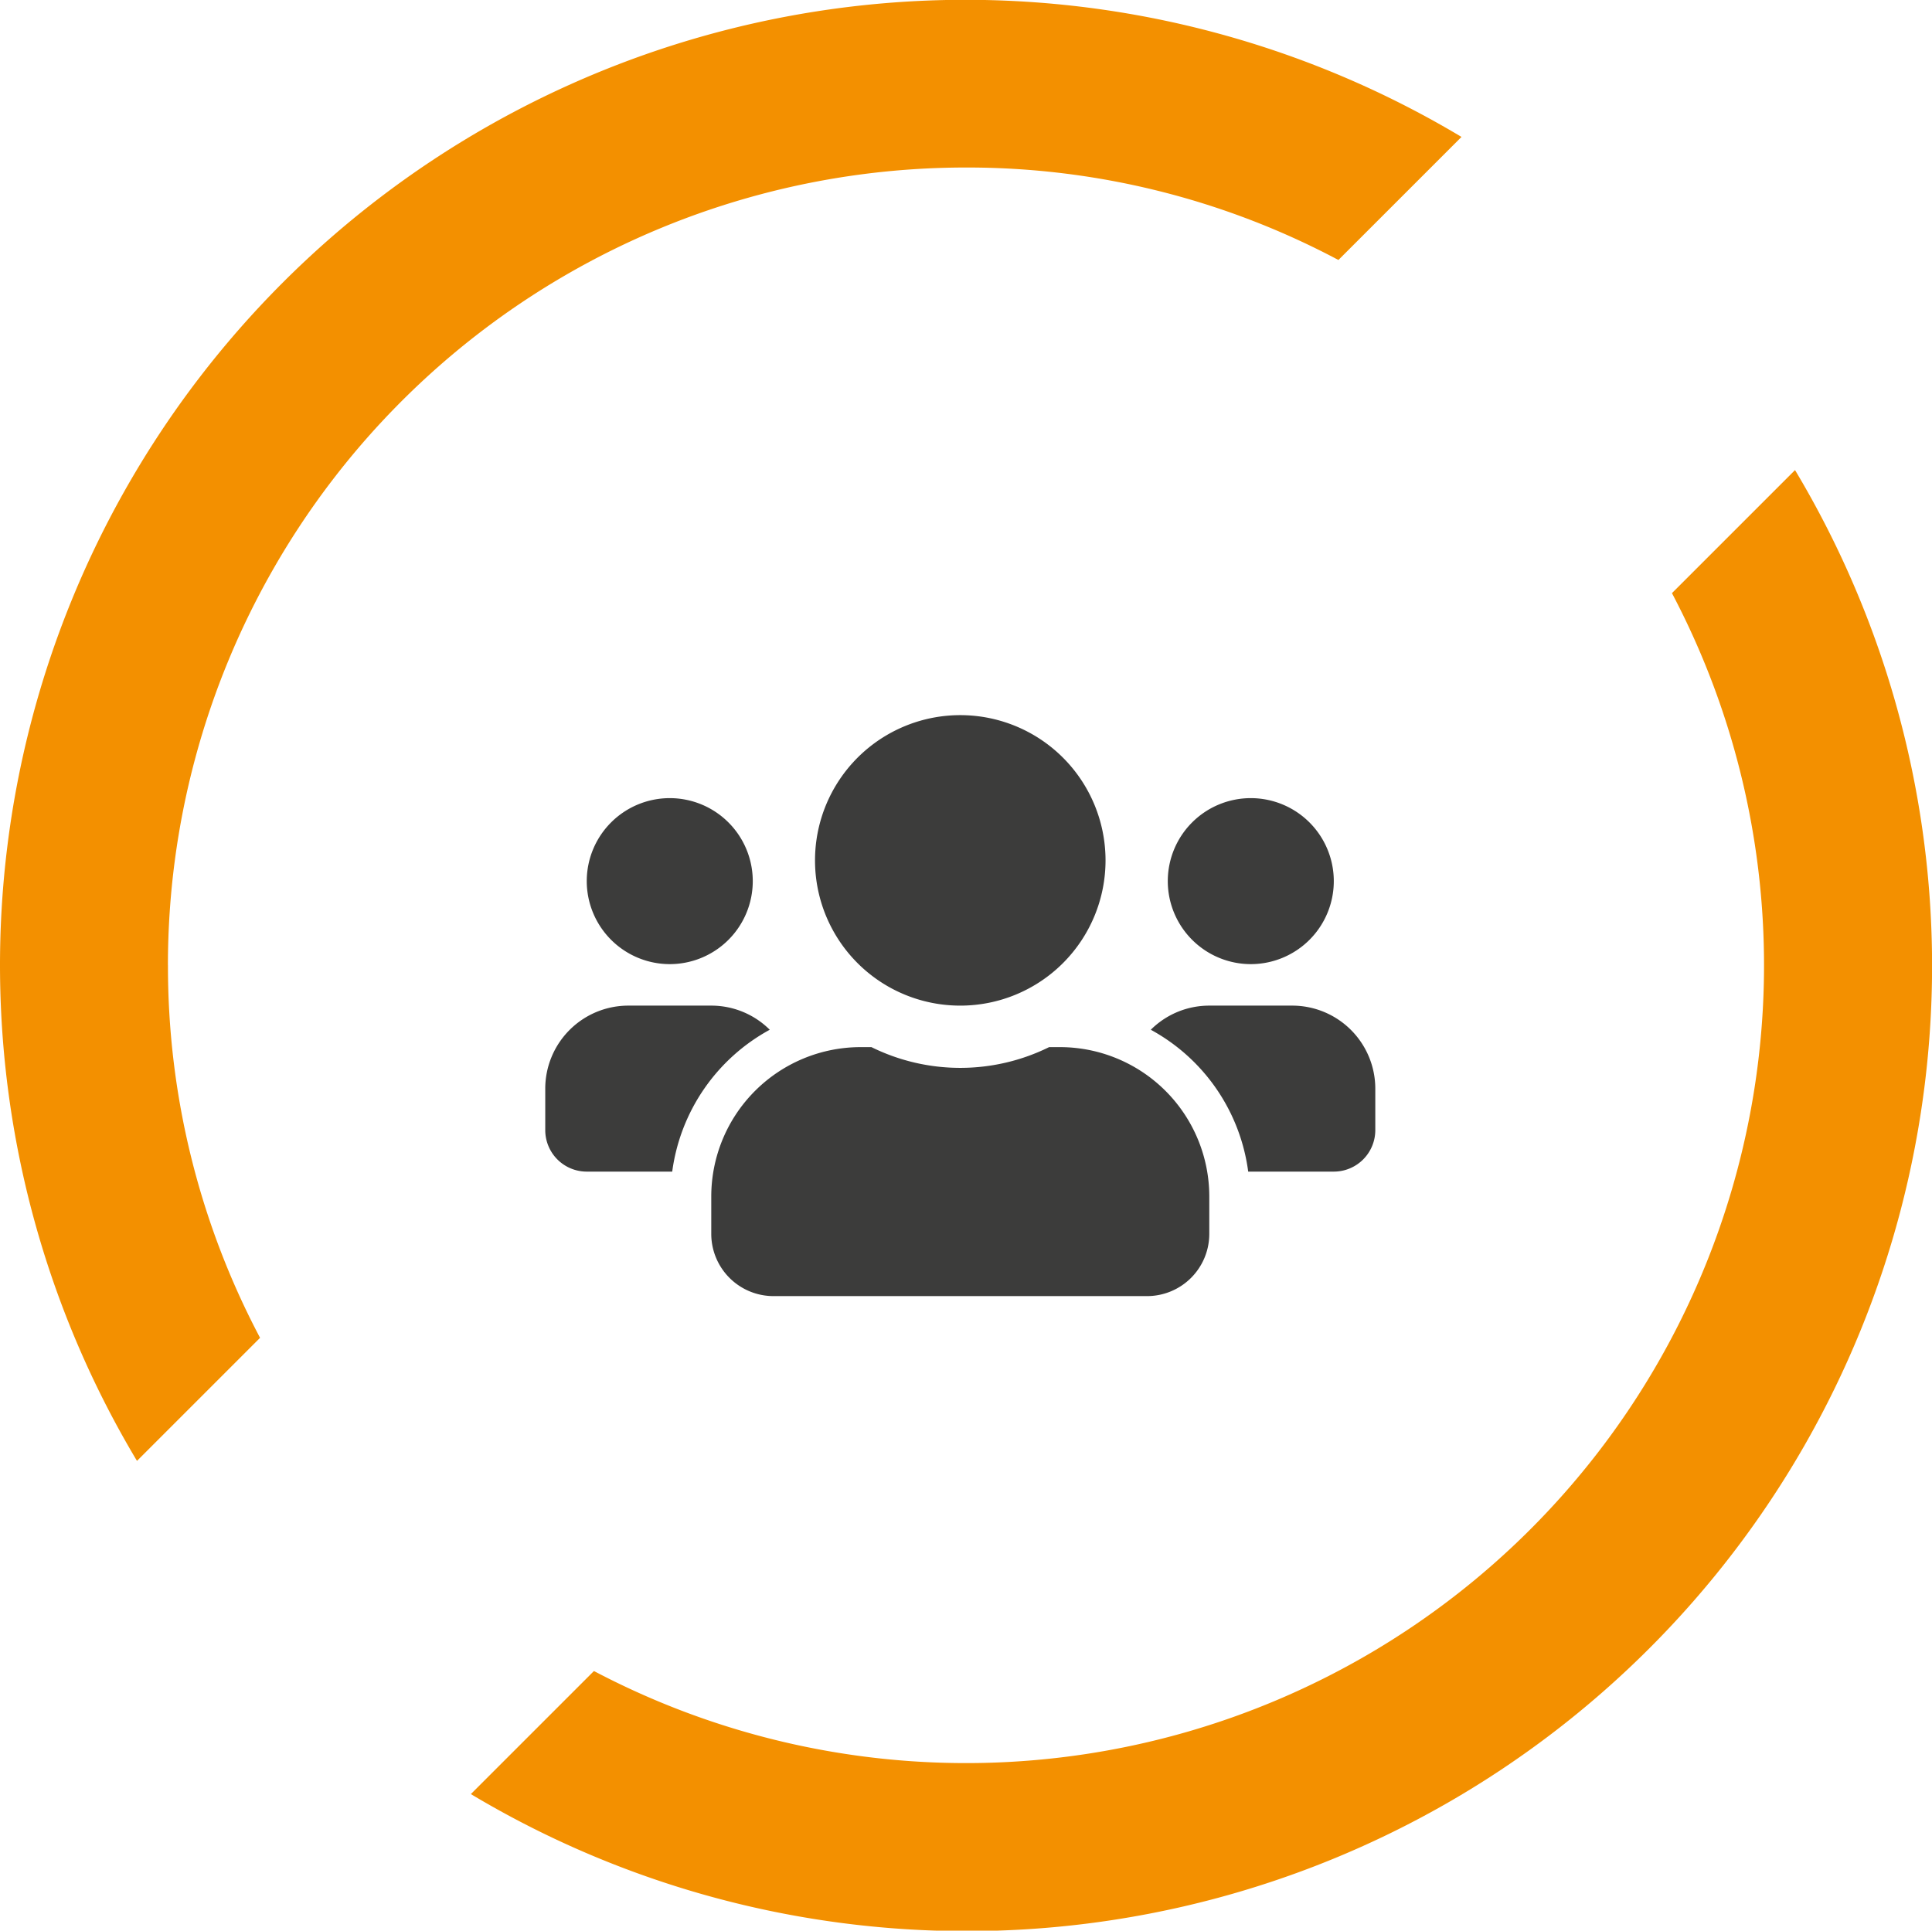 <svg xmlns="http://www.w3.org/2000/svg" width="135" height="134.919" viewBox="0 0 135 134.919">
  <g id="Group_18" data-name="Group 18" transform="translate(-1023 -788)">
    <path id="Path_66" data-name="Path 66" d="M85.984,141.719a55.746,55.746,0,0,1,55.752-55.752,55.184,55.184,0,0,1,26.037,6.462l8.6-8.6a67.466,67.466,0,0,0-92.551,92.524l8.6-8.6a55.484,55.484,0,0,1-6.435-26.037" transform="translate(948.75 713.74)" fill="#f39000"/>
    <path id="Path_67" data-name="Path 67" d="M178.944,86.41l-8.6,8.6a55.759,55.759,0,0,1-75.327,75.327l-8.6,8.6A67.458,67.458,0,0,0,178.944,86.41" transform="translate(969.485 734.441)" fill="#f39000"/>
    <path id="Icon_awesome-users" data-name="Icon awesome-users" d="M8.7,19.65a5.8,5.8,0,1,0-5.8-5.8A5.805,5.805,0,0,0,8.7,19.65Zm40.6,0a5.8,5.8,0,1,0-5.8-5.8A5.805,5.805,0,0,0,49.3,19.65Zm2.9,2.9H46.4a5.783,5.783,0,0,0-4.087,1.686,13.256,13.256,0,0,1,6.806,9.914H55.1a2.9,2.9,0,0,0,2.9-2.9v-2.9A5.805,5.805,0,0,0,52.2,22.55Zm-23.2,0A10.15,10.15,0,1,0,18.85,12.4,10.145,10.145,0,0,0,29,22.55Zm6.96,2.9h-.752a14.014,14.014,0,0,1-12.416,0H22.04A10.443,10.443,0,0,0,11.6,35.89V38.5a4.351,4.351,0,0,0,4.35,4.35h26.1A4.351,4.351,0,0,0,46.4,38.5V35.89A10.443,10.443,0,0,0,35.96,25.45ZM15.687,24.236A5.783,5.783,0,0,0,11.6,22.55H5.8A5.805,5.805,0,0,0,0,28.35v2.9a2.9,2.9,0,0,0,2.9,2.9H8.872A13.289,13.289,0,0,1,15.687,24.236Z" transform="translate(1061.1 835.727)" fill="#3c3c3b"/>
  </g>
</svg>
